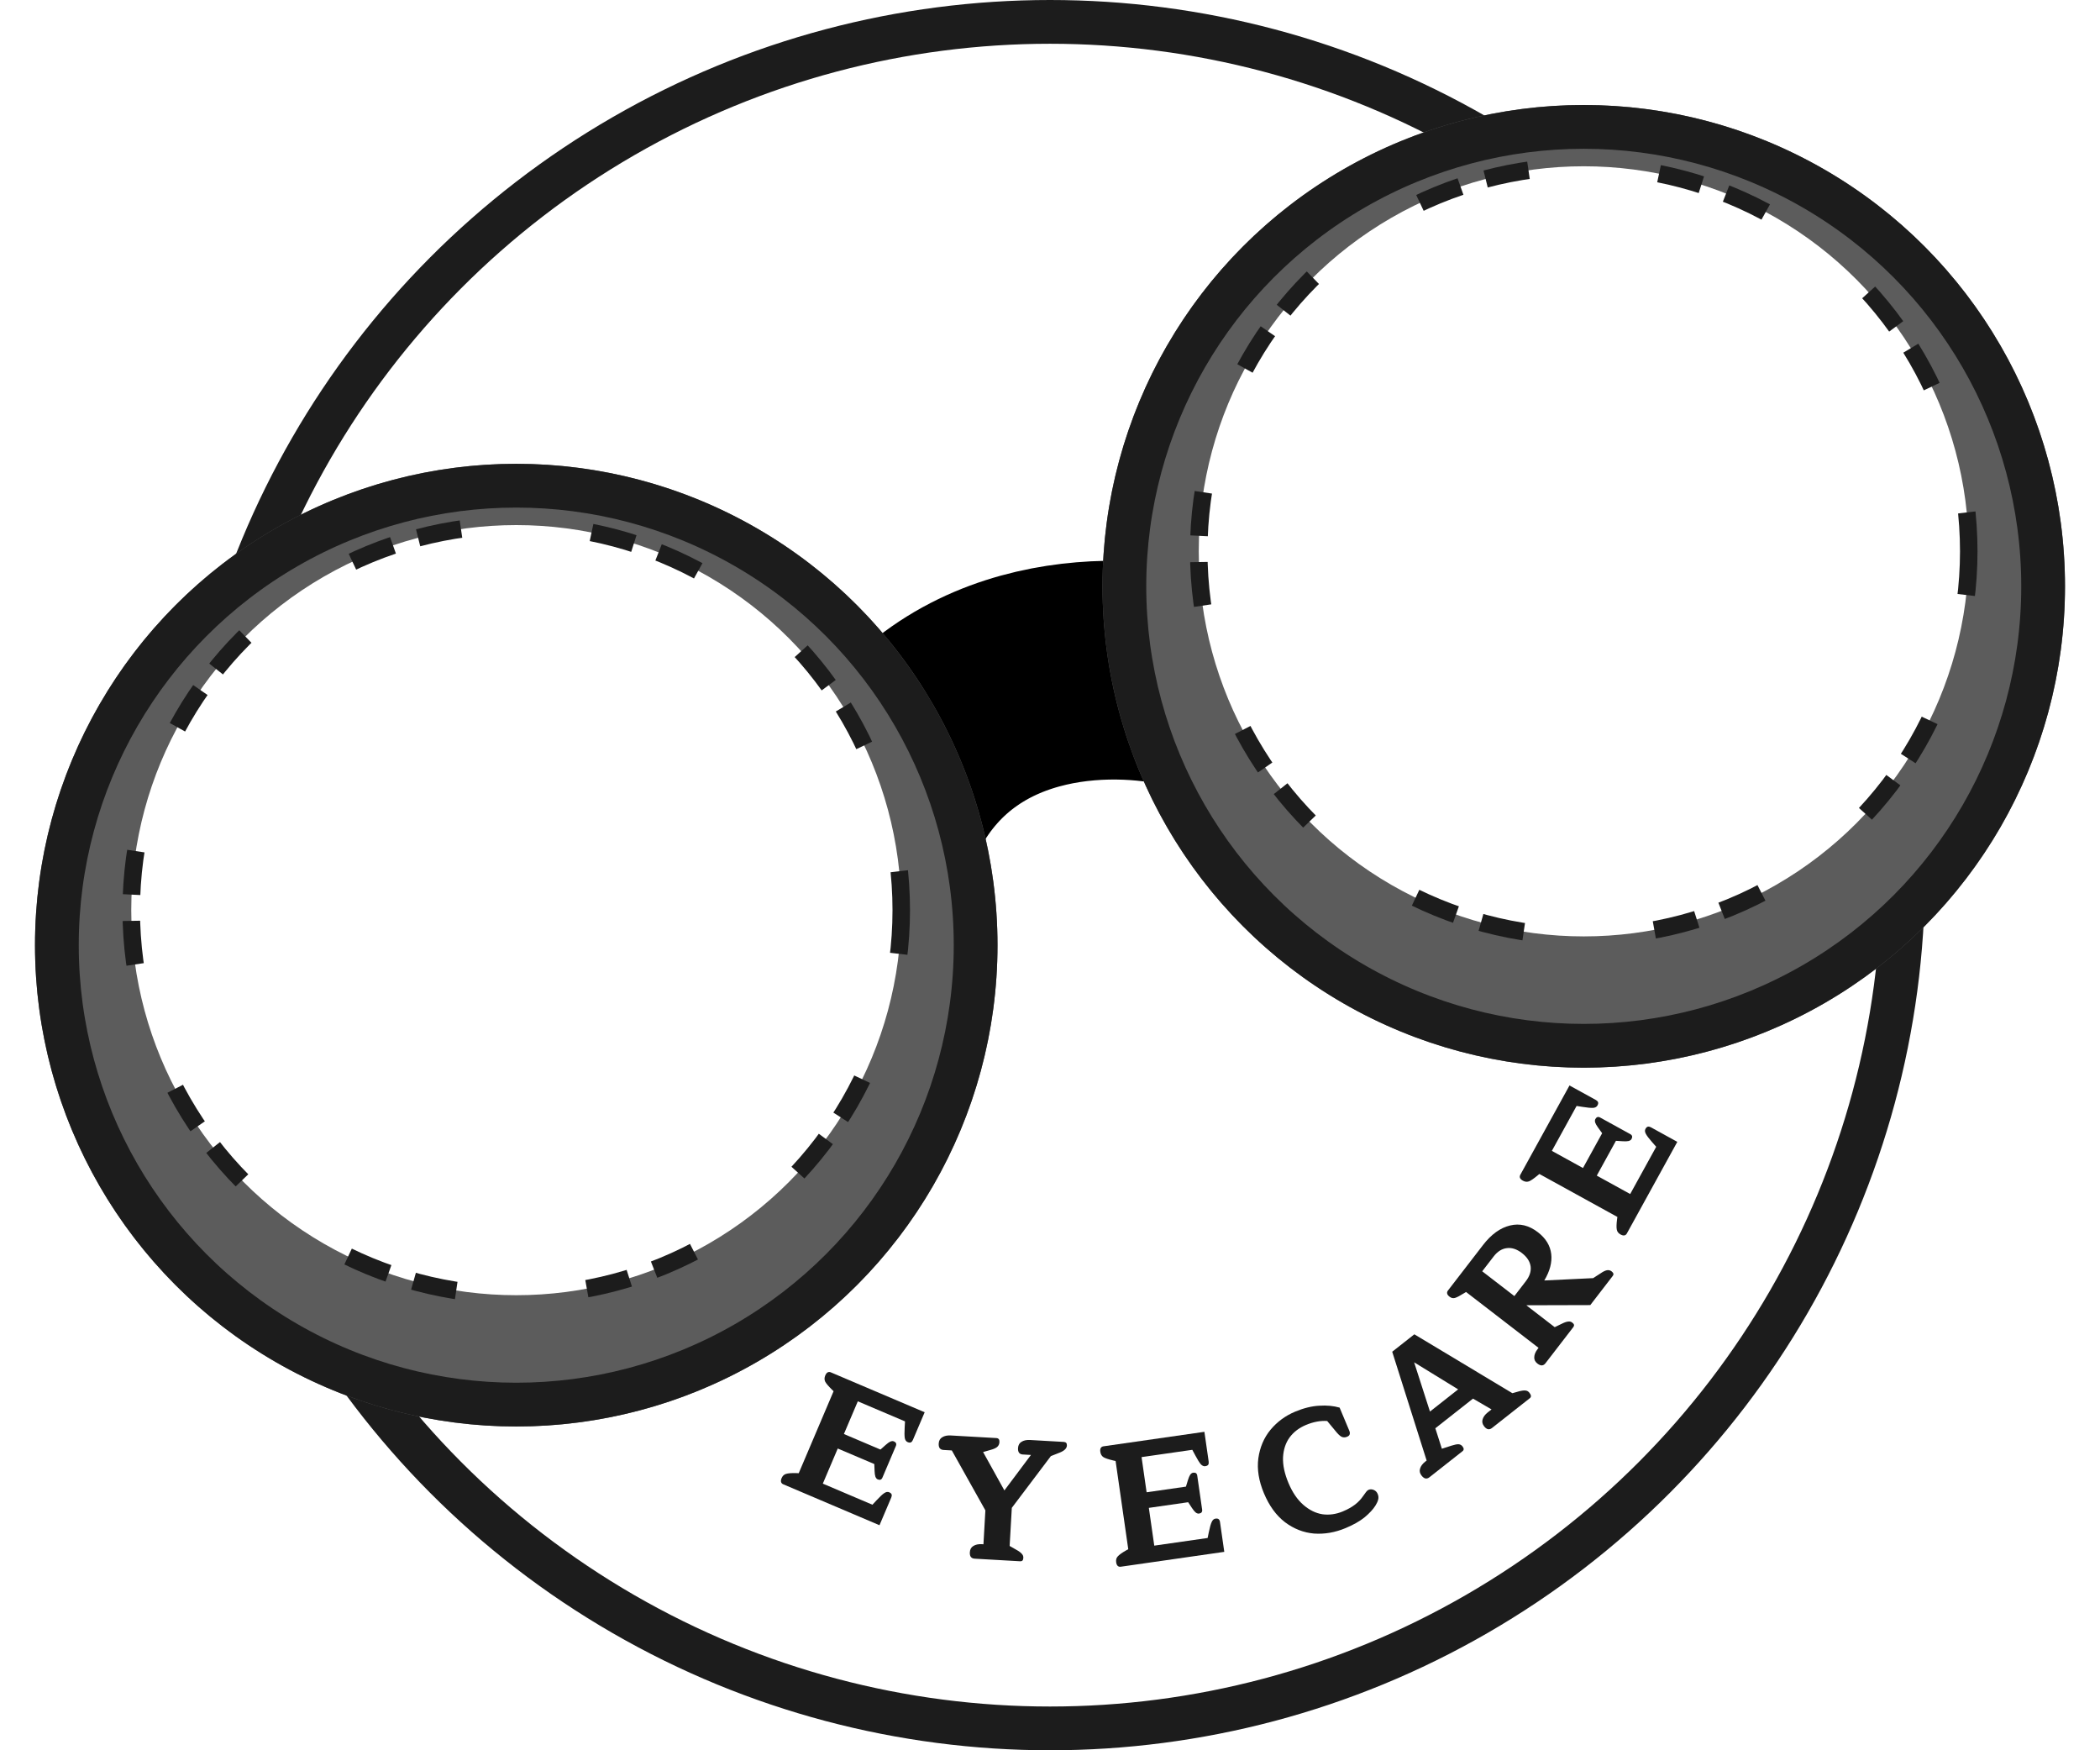 <svg width="240" height="200" viewBox="0 0 240 200" fill="none" xmlns="http://www.w3.org/2000/svg">
<circle cx="120" cy="100" r="97.5" fill="white" stroke="#1C1C1C" stroke-width="5"/>
<g filter="url(#filter0_d_119_200)">
<path d="M101 87C109.658 70.923 128.438 71.477 136.746 73.764" stroke="black" stroke-width="25"/>
</g>
<g filter="url(#filter1_d_119_200)">
<circle cx="59" cy="104" r="55" fill="#5C5C5C"/>
<circle cx="59" cy="104" r="52.5" stroke="#1C1C1C" stroke-width="5"/>
</g>
<circle cx="59" cy="104" r="44" fill="white" stroke="#1C1C1C" stroke-width="2" stroke-dasharray="5 15 5 3"/>
<g filter="url(#filter2_d_119_200)">
<circle cx="181" cy="63" r="55" fill="#5C5C5C"/>
<circle cx="181" cy="63" r="52.5" stroke="#1C1C1C" stroke-width="5"/>
</g>
<circle cx="181" cy="63" r="44" fill="white" stroke="#1C1C1C" stroke-width="2" stroke-dasharray="5 15 5 3"/>
<path d="M89.507 169.603C89.384 169.551 89.304 169.466 89.267 169.349C89.23 169.232 89.251 169.081 89.329 168.897C89.438 168.64 89.608 168.48 89.837 168.418C90.071 168.344 90.461 168.314 91.005 168.328L91.284 168.338L95.267 158.97L95.067 158.776C94.679 158.393 94.428 158.098 94.314 157.89C94.205 157.67 94.205 157.431 94.314 157.173C94.393 156.989 94.487 156.87 94.597 156.815C94.707 156.761 94.823 156.76 94.946 156.812L105.676 161.375L104.33 164.54C104.273 164.675 104.198 164.767 104.105 164.814C104.012 164.862 103.886 164.851 103.727 164.784C103.555 164.711 103.447 164.556 103.403 164.32C103.363 164.071 103.36 163.671 103.391 163.12L103.429 162.418L98.036 160.125L96.447 163.861L100.625 165.638L101.22 165.108C101.429 164.922 101.607 164.795 101.752 164.726C101.909 164.663 102.043 164.654 102.154 164.701C102.411 164.811 102.488 164.988 102.384 165.234L100.85 168.841C100.745 169.087 100.564 169.155 100.307 169.045C100.196 168.998 100.109 168.896 100.046 168.738C99.994 168.586 99.963 168.37 99.952 168.09L99.921 167.294L95.743 165.518L94.037 169.53L99.705 171.941L100.185 171.427C100.56 171.022 100.848 170.753 101.049 170.621C101.255 170.477 101.444 170.441 101.616 170.515C101.775 170.582 101.87 170.666 101.9 170.766C101.93 170.866 101.917 170.983 101.859 171.118L100.513 174.284L89.507 169.603Z" fill="#1C1C1C"/>
<path d="M111.378 178.105C111.192 178.094 111.049 178.026 110.949 177.9C110.863 177.775 110.826 177.599 110.839 177.373C110.858 177.04 110.992 176.801 111.241 176.655C111.49 176.495 111.814 176.427 112.214 176.45L112.394 176.46L112.615 172.587L108.779 165.737L107.82 165.682C107.634 165.672 107.491 165.603 107.391 165.477C107.305 165.352 107.268 165.177 107.281 164.95C107.3 164.617 107.434 164.378 107.683 164.232C107.932 164.073 108.256 164.004 108.656 164.027L113.867 164.324C114.12 164.339 114.238 164.493 114.222 164.785C114.208 165.025 114.117 165.213 113.949 165.351C113.795 165.476 113.555 165.582 113.23 165.67L112.354 165.921L114.788 170.307L117.824 166.253L116.885 166.199C116.699 166.189 116.556 166.121 116.456 165.995C116.37 165.87 116.333 165.694 116.346 165.468C116.365 165.135 116.499 164.895 116.748 164.749C116.997 164.59 117.322 164.522 117.721 164.544L121.575 164.764C121.828 164.779 121.947 164.919 121.931 165.185C121.913 165.505 121.644 165.77 121.125 165.981L120.1 166.383L115.636 172.298L115.388 176.651L116.125 177.074C116.448 177.252 116.666 177.412 116.778 177.552C116.905 177.679 116.963 177.836 116.952 178.022C116.944 178.156 116.912 178.254 116.855 178.317C116.798 178.381 116.696 178.408 116.55 178.4L111.378 178.105Z" fill="#1C1C1C"/>
<path d="M128.08 179.026C127.948 179.045 127.835 179.014 127.743 178.933C127.651 178.852 127.59 178.713 127.562 178.515C127.522 178.237 127.584 178.013 127.748 177.841C127.91 177.656 128.228 177.429 128.701 177.159L128.944 177.023L127.497 166.946L127.225 166.884C126.695 166.758 126.328 166.636 126.122 166.517C125.915 166.386 125.791 166.181 125.751 165.904C125.723 165.706 125.741 165.555 125.807 165.451C125.873 165.348 125.972 165.286 126.104 165.267L137.646 163.61L138.135 167.015C138.156 167.16 138.139 167.277 138.084 167.366C138.029 167.455 137.916 167.511 137.745 167.536C137.56 167.562 137.387 167.486 137.227 167.307C137.065 167.115 136.854 166.775 136.596 166.287L136.264 165.667L130.464 166.5L131.041 170.519L135.535 169.874L135.769 169.113C135.852 168.845 135.937 168.644 136.026 168.51C136.128 168.374 136.238 168.298 136.357 168.281C136.634 168.241 136.791 168.353 136.829 168.617L137.386 172.497C137.424 172.761 137.305 172.913 137.027 172.953C136.909 172.97 136.781 172.928 136.645 172.826C136.523 172.722 136.384 172.554 136.229 172.32L135.79 171.655L131.297 172.301L131.916 176.616L138.014 175.741L138.157 175.054C138.268 174.512 138.375 174.133 138.479 173.916C138.581 173.686 138.724 173.558 138.909 173.531C139.08 173.507 139.205 173.529 139.282 173.599C139.359 173.669 139.409 173.776 139.429 173.921L139.918 177.326L128.08 179.026Z" fill="#1C1C1C"/>
<path d="M153.793 174.607C152.587 175.112 151.381 175.321 150.174 175.235C148.974 175.13 147.867 174.698 146.854 173.937C145.854 173.171 145.052 172.068 144.449 170.63C143.856 169.216 143.643 167.881 143.811 166.625C143.991 165.364 144.455 164.28 145.203 163.374C145.963 162.463 146.896 161.775 148.003 161.311C148.987 160.899 149.91 160.671 150.774 160.627C151.632 160.571 152.407 160.644 153.099 160.845L154.212 163.501C154.274 163.649 154.286 163.781 154.248 163.898C154.223 164.01 154.124 164.102 153.952 164.174C153.718 164.272 153.5 164.27 153.298 164.166C153.108 164.058 152.875 163.83 152.6 163.483L151.679 162.373C150.906 162.321 150.095 162.473 149.246 162.829C148.459 163.159 147.836 163.637 147.375 164.264C146.927 164.885 146.68 165.639 146.632 166.527C146.597 167.409 146.804 168.385 147.252 169.455C147.701 170.524 148.267 171.357 148.95 171.953C149.633 172.548 150.362 172.908 151.137 173.031C151.919 173.137 152.697 173.028 153.472 172.703C154.025 172.471 154.487 172.212 154.859 171.926C155.231 171.64 155.546 171.306 155.805 170.923C155.931 170.74 156.036 170.595 156.121 170.487C156.213 170.361 156.308 170.278 156.406 170.237C156.591 170.16 156.788 170.164 156.997 170.249C157.207 170.335 157.358 170.489 157.45 170.71C157.543 170.931 157.562 171.148 157.506 171.359C157.45 171.571 157.348 171.794 157.201 172.029C156.933 172.459 156.521 172.907 155.964 173.372C155.414 173.819 154.69 174.231 153.793 174.607Z" fill="#1C1C1C"/>
<path d="M163.357 168.808C163.211 168.923 163.058 168.967 162.9 168.939C162.753 168.902 162.609 168.795 162.469 168.617C162.262 168.355 162.204 168.087 162.294 167.813C162.375 167.528 162.573 167.262 162.887 167.014L163.044 166.891L159.11 154.46L161.64 152.468L172.846 159.198L173.553 158.997C173.887 158.904 174.148 158.868 174.335 158.891C174.514 158.902 174.665 158.987 174.789 159.144C175.004 159.416 175.022 159.623 174.844 159.763L170.507 163.178C170.36 163.293 170.208 163.337 170.05 163.309C169.902 163.272 169.758 163.165 169.618 162.987C169.412 162.725 169.354 162.457 169.443 162.183C169.524 161.898 169.722 161.632 170.036 161.384L170.461 161.05L168.343 159.816L164.038 163.206L164.785 165.545L165.881 165.191C166.246 165.073 166.518 165.02 166.697 165.032C166.876 165.044 167.024 165.123 167.139 165.27C167.321 165.5 167.322 165.686 167.144 165.826L163.357 168.808ZM166.646 158.76L161.616 155.669L163.425 161.296L166.646 158.76Z" fill="#1C1C1C"/>
<path d="M185.923 140.952C185.859 141.069 185.766 141.14 185.646 141.165C185.526 141.19 185.378 141.154 185.203 141.058C184.957 140.923 184.816 140.738 184.777 140.504C184.727 140.263 184.737 139.873 184.806 139.333L184.844 139.057L175.926 134.146L175.713 134.326C175.294 134.673 174.975 134.893 174.756 134.986C174.526 135.072 174.288 135.048 174.043 134.913C173.868 134.816 173.758 134.71 173.715 134.595C173.672 134.48 173.683 134.364 173.747 134.247L179.371 124.034L182.385 125.693C182.513 125.764 182.596 125.848 182.634 125.945C182.672 126.042 182.649 126.166 182.566 126.318C182.476 126.481 182.311 126.573 182.071 126.594C181.82 126.607 181.422 126.571 180.876 126.483L180.182 126.375L177.356 131.508L180.912 133.467L183.102 129.49L182.635 128.845C182.471 128.618 182.363 128.428 182.309 128.277C182.262 128.114 182.267 127.98 182.325 127.875C182.46 127.629 182.644 127.571 182.878 127.7L186.312 129.591C186.545 129.719 186.595 129.906 186.459 130.152C186.402 130.257 186.291 130.333 186.128 130.38C185.972 130.416 185.753 130.425 185.474 130.408L184.679 130.358L182.489 134.335L186.308 136.438L189.28 131.042L188.817 130.514C188.452 130.099 188.214 129.786 188.103 129.572C187.98 129.353 187.964 129.161 188.054 128.997C188.138 128.846 188.23 128.76 188.333 128.74C188.435 128.72 188.55 128.746 188.679 128.816L191.692 130.476L185.923 140.952Z" fill="#1C1C1C"/>
<path d="M176.619 155.783C176.505 155.93 176.368 156.01 176.208 156.021C176.056 156.022 175.89 155.953 175.71 155.815C175.446 155.611 175.324 155.365 175.344 155.078C175.353 154.782 175.48 154.475 175.724 154.159L175.834 154.016L167.549 147.631L167.311 147.776C166.854 148.063 166.516 148.24 166.296 148.306C166.077 148.373 165.866 148.329 165.666 148.174C165.507 148.052 165.416 147.931 165.391 147.81C165.365 147.69 165.394 147.577 165.475 147.472L169.48 142.276C170.424 141.051 171.454 140.304 172.569 140.036C173.674 139.76 174.739 140.016 175.763 140.806C176.661 141.498 177.168 142.326 177.283 143.29C177.396 144.236 177.132 145.244 176.491 146.316L182.075 146.049L182.93 145.497C183.218 145.298 183.46 145.181 183.655 145.146C183.85 145.111 184.027 145.155 184.185 145.277C184.291 145.358 184.359 145.445 184.39 145.536C184.41 145.619 184.376 145.718 184.286 145.834L181.747 149.129L174.434 149.149L177.681 151.652L178.446 151.282C178.776 151.116 179.031 151.026 179.21 151.012C179.386 150.98 179.548 151.021 179.696 151.135C179.802 151.216 179.865 151.298 179.885 151.381C179.905 151.464 179.871 151.564 179.781 151.68L176.619 155.783ZM174.378 146.404C174.817 145.834 175.001 145.268 174.928 144.707C174.845 144.138 174.513 143.63 173.932 143.182C173.351 142.735 172.78 142.547 172.219 142.62C171.648 142.684 171.142 143.002 170.703 143.572L169.396 145.267L173.071 148.099L174.378 146.404Z" fill="#1C1C1C"/>
<defs>
<filter id="filter0_d_119_200" x="85.995" y="60.075" width="58.069" height="40.852" filterUnits="userSpaceOnUse" color-interpolation-filters="sRGB">
<feFlood flood-opacity="0" result="BackgroundImageFix"/>
<feColorMatrix in="SourceAlpha" type="matrix" values="0 0 0 0 0 0 0 0 0 0 0 0 0 0 0 0 0 0 127 0" result="hardAlpha"/>
<feOffset dy="4"/>
<feGaussianBlur stdDeviation="2"/>
<feComposite in2="hardAlpha" operator="out"/>
<feColorMatrix type="matrix" values="0 0 0 0 0 0 0 0 0 0 0 0 0 0 0 0 0 0 0.29 0"/>
<feBlend mode="normal" in2="BackgroundImageFix" result="effect1_dropShadow_119_200"/>
<feBlend mode="normal" in="SourceGraphic" in2="effect1_dropShadow_119_200" result="shape"/>
</filter>
<filter id="filter1_d_119_200" x="0" y="49" width="118" height="118" filterUnits="userSpaceOnUse" color-interpolation-filters="sRGB">
<feFlood flood-opacity="0" result="BackgroundImageFix"/>
<feColorMatrix in="SourceAlpha" type="matrix" values="0 0 0 0 0 0 0 0 0 0 0 0 0 0 0 0 0 0 127 0" result="hardAlpha"/>
<feOffset dy="4"/>
<feGaussianBlur stdDeviation="2"/>
<feComposite in2="hardAlpha" operator="out"/>
<feColorMatrix type="matrix" values="0 0 0 0 0 0 0 0 0 0 0 0 0 0 0 0 0 0 0.29 0"/>
<feBlend mode="normal" in2="BackgroundImageFix" result="effect1_dropShadow_119_200"/>
<feBlend mode="normal" in="SourceGraphic" in2="effect1_dropShadow_119_200" result="shape"/>
</filter>
<filter id="filter2_d_119_200" x="122" y="8" width="118" height="118" filterUnits="userSpaceOnUse" color-interpolation-filters="sRGB">
<feFlood flood-opacity="0" result="BackgroundImageFix"/>
<feColorMatrix in="SourceAlpha" type="matrix" values="0 0 0 0 0 0 0 0 0 0 0 0 0 0 0 0 0 0 127 0" result="hardAlpha"/>
<feOffset dy="4"/>
<feGaussianBlur stdDeviation="2"/>
<feComposite in2="hardAlpha" operator="out"/>
<feColorMatrix type="matrix" values="0 0 0 0 0 0 0 0 0 0 0 0 0 0 0 0 0 0 0.29 0"/>
<feBlend mode="normal" in2="BackgroundImageFix" result="effect1_dropShadow_119_200"/>
<feBlend mode="normal" in="SourceGraphic" in2="effect1_dropShadow_119_200" result="shape"/>
</filter>
</defs>
</svg>
